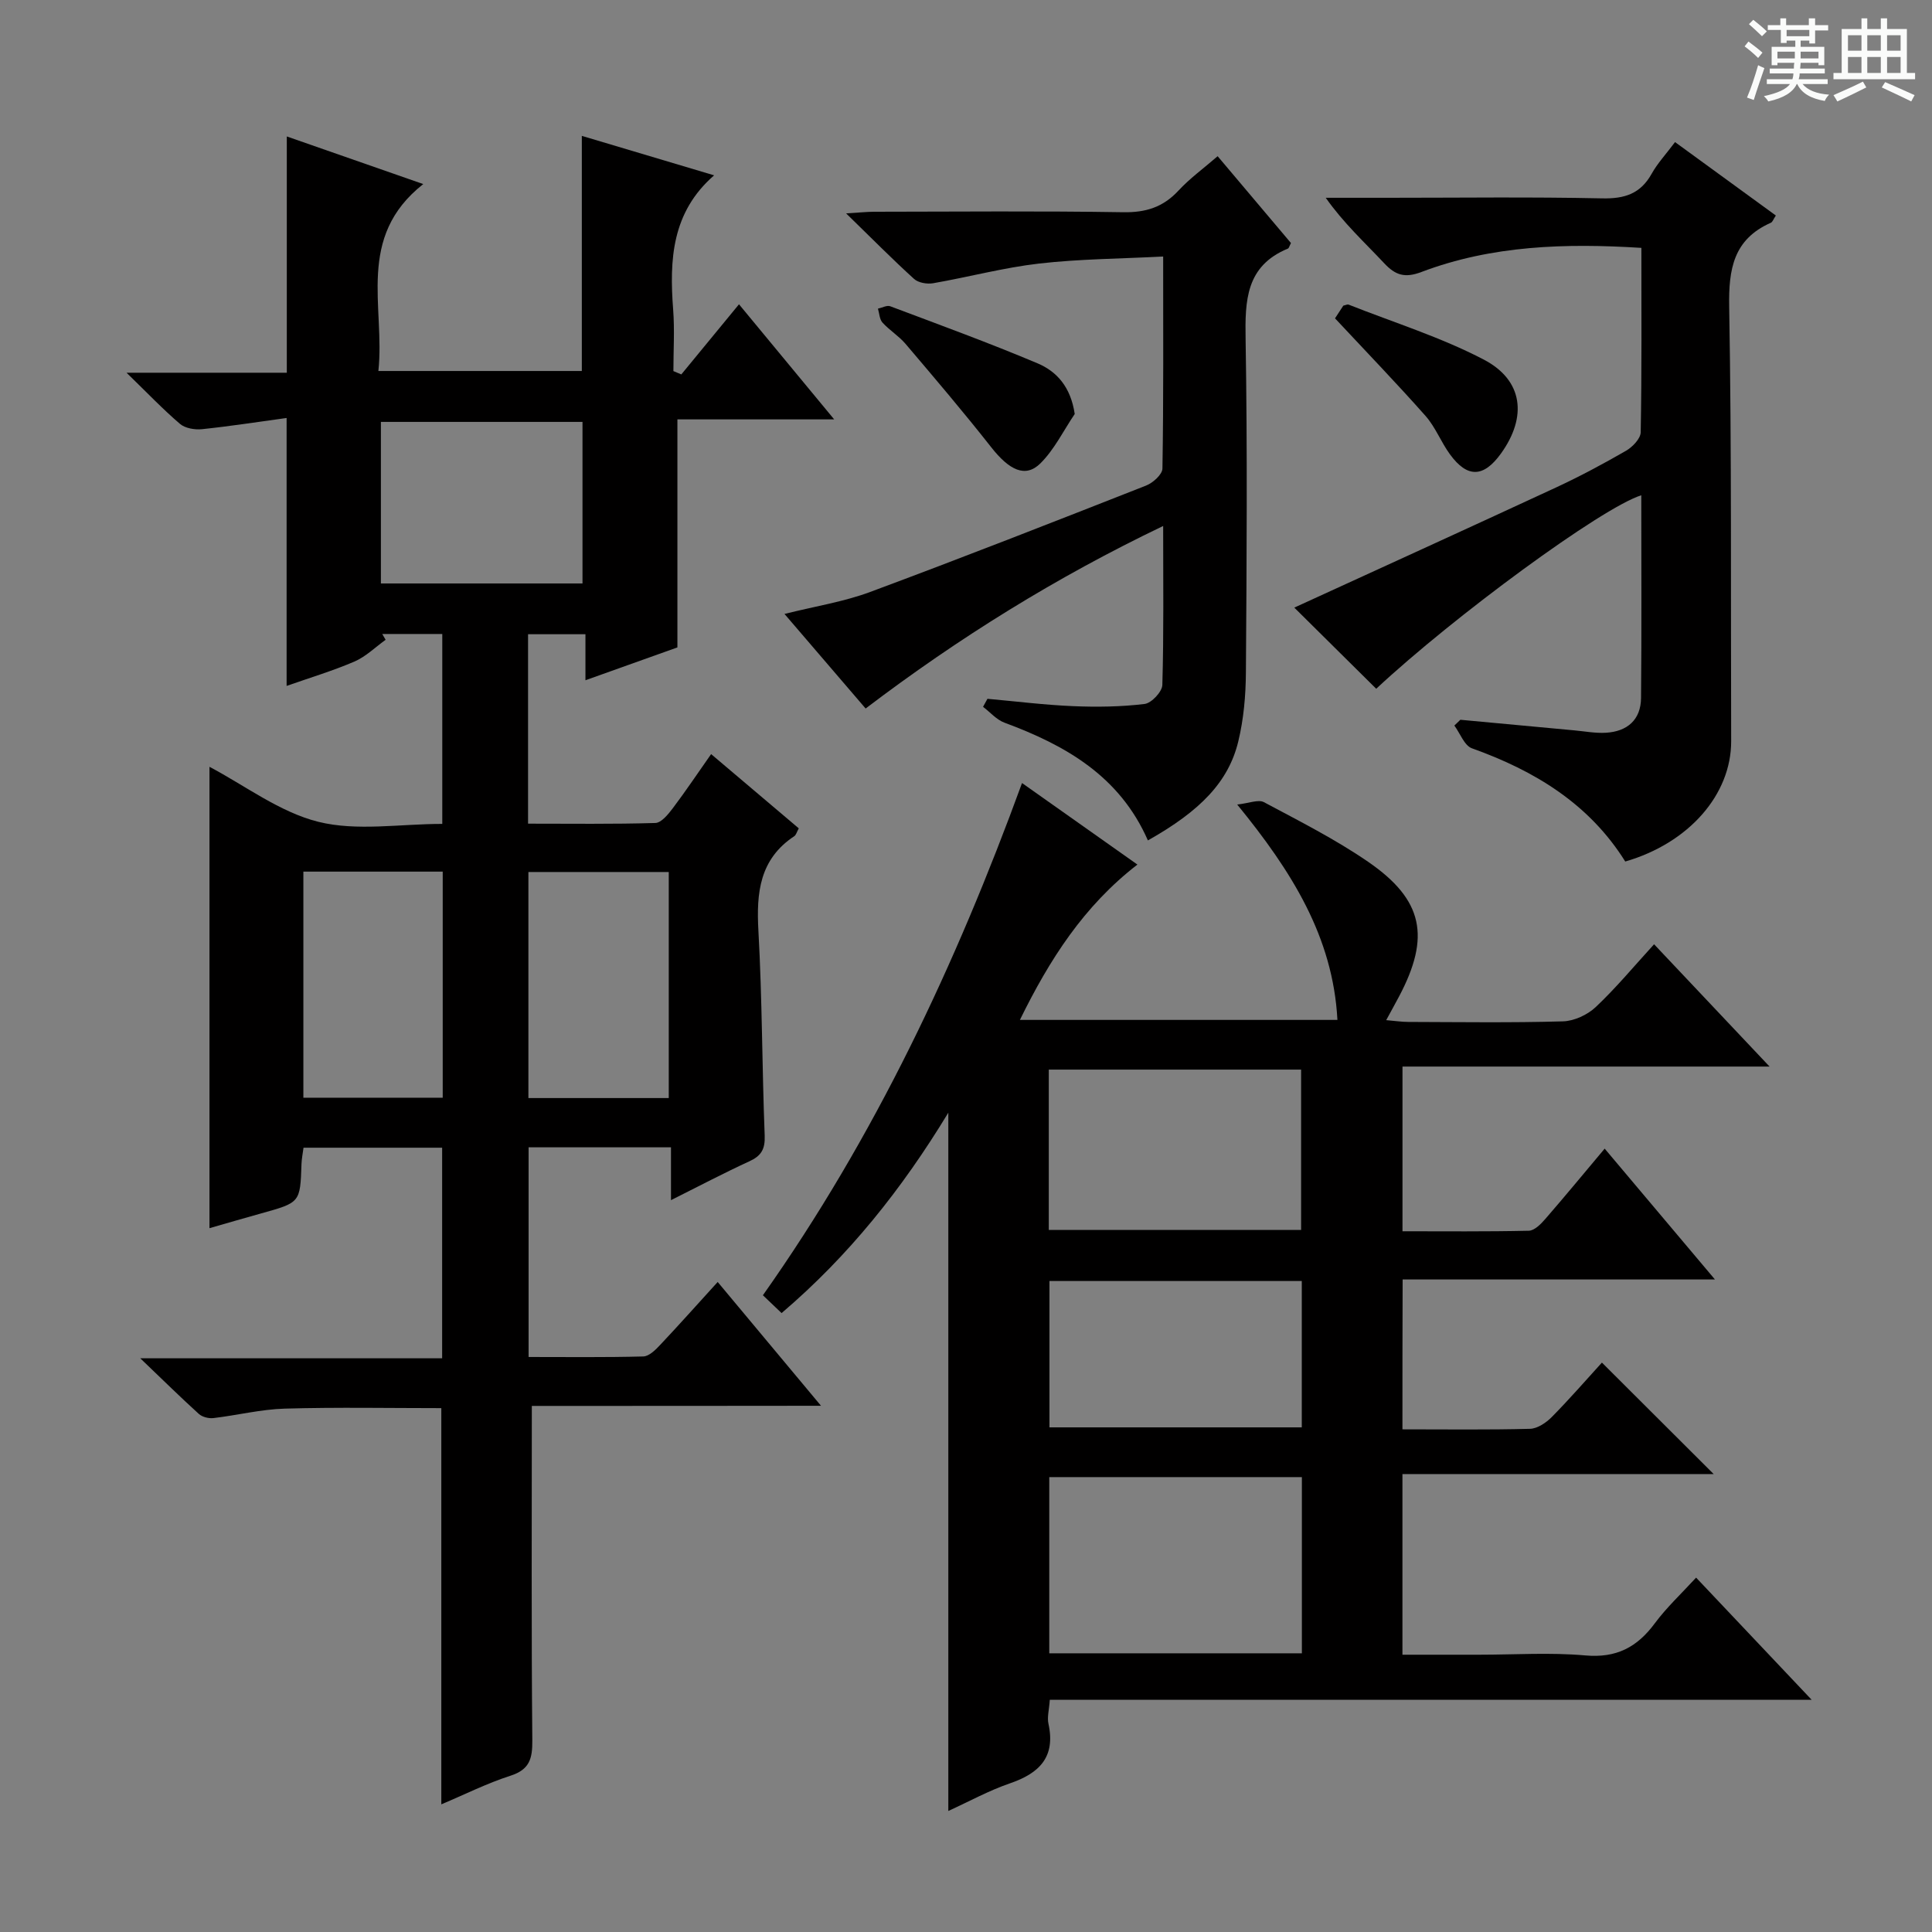 <svg enable-background="new 0 0 400 400" viewBox="0 0 400 400" xmlns="http://www.w3.org/2000/svg"><rect x="0" y="0" width="400" height="400" fill="#808080" stroke="none"/><path d="m361.2 9.6.8-1c.9.7 1.9 1.4 2.9 2.3l-.9 1.1c-1-1-2-1.8-2.8-2.4zm.5 10.6c.9-2.1 1.6-4.3 2.3-6.7.4.2.8.4 1.3.6-.7 2.1-1.5 4.3-2.2 6.6zm.4-15.2.9-.9c1 .8 2 1.6 2.8 2.4l-1 1c-.9-.9-1.8-1.7-2.7-2.5zm12.5-1.2h1.2v1.4h2.7v1.1h-2.7v2.7h-1.2v-.6h-1.8v1.3h4.9v3.8h-1.2v-.5h-3.7c0 .4-.1.9-.1 1.2h5.1v1h-5.2c0 .5-.1.9-.2 1.2h6v1h-5.2c1.1 1.3 2.9 2 5.5 2.2-.4.4-.7.8-.9 1.3-2.9-.5-4.8-1.6-5.7-3.5h-.1c-.8 1.7-2.7 2.9-5.9 3.6-.2-.4-.6-.8-.9-1.1 2.8-.6 4.6-1.4 5.4-2.5h-4.8v-1h5.3c.1-.3.2-.7.2-1.2h-4.9v-1h5c0-.4 0-.8.1-1.2h-3.5v.5h-1.2v-3.8h4.9v-1.3h-1.8v.5h-1.2v-2.7h-2.7v-1h2.6v-1.4h1.2v1.4h4.7v-1.4zm-6.6 8.3h3.6c0-.4 0-.9 0-1.4h-3.6zm1.9-4.6h4.7v-1.3h-4.7zm6.6 3.2h-3.7v1.4h3.7z" fill="#fafbfa"/><path d="m385.3 3.8h1.3v2.2h2.8v-2.2h1.3v2.2h4.1v9.1h1.7v1.3h-16.9v-1.3h1.7v-9.1h4.1v-2.2zm.4 13.1.7 1.2c-1.8.9-3.8 1.9-6 2.9-.2-.4-.5-.8-.8-1.3 2.3-1 4.3-1.9 6.1-2.8zm-3.1-6.4h2.8v-3.2h-2.8zm0 4.6h2.8v-3.3h-2.8zm4-4.6h2.8v-3.2h-2.8zm0 4.6h2.8v-3.3h-2.8zm3.7 1.9c2.1.9 4.1 1.8 6.1 2.7l-.7 1.3c-2.2-1.1-4.2-2-6.1-2.9zm3.2-9.7h-2.8v3.2h2.8zm-2.8 7.8h2.8v-3.3h-2.8z" fill="#fafbfa"/><g fill="#010000"><path d="m110.11 291.08c0 23.64-.11 46.45.1 69.24.03 3.81-.56 6.05-4.54 7.33-4.85 1.56-9.45 3.88-14.3 5.92 0-27.56 0-54.62 0-82.03-10.6 0-21.51-.21-32.4.1-4.94.14-9.85 1.38-14.79 1.96-.97.11-2.3-.22-3.01-.86-3.79-3.44-7.44-7.03-12.13-11.52h62.5c0-14.69 0-28.93 0-43.6-9.39 0-18.92 0-28.7 0-.15 1.15-.38 2.27-.42 3.39-.27 7.97-.26 7.96-8.3 10.2-3.5.97-6.98 1.99-10.75 3.07 0-32.06 0-63.71 0-95.52 7.38 3.89 14.53 9.39 22.55 11.39 7.98 1.98 16.83.43 25.65.43 0-13.32 0-26.19 0-39.32-4.24 0-8.33 0-12.43 0 .23.4.47.8.7 1.2-2.13 1.53-4.09 3.48-6.44 4.5-4.54 1.95-9.31 3.38-14.06 5.05 0-18.35 0-36.36 0-55.47-5.87.8-11.69 1.71-17.54 2.32-1.49.15-3.47-.19-4.54-1.1-3.53-3.02-6.75-6.4-11.06-10.59h33.18c0-16.55 0-32.44 0-48.92 8.98 3.13 17.97 6.27 28.25 9.86-14.01 11.03-7.87 25.4-9.29 38.7h42.12c0-16.19 0-32.25 0-48.68 8.99 2.68 18.12 5.4 27.39 8.17-8.79 7.65-9.27 17.49-8.48 27.8.32 4.22.05 8.49.05 12.73.55.23 1.09.46 1.64.69 3.81-4.64 7.62-9.27 11.94-14.52 6.47 7.82 12.75 15.41 19.71 23.83-11.48 0-22 0-32.46 0v47.21c-5.71 2.04-12.07 4.31-19.04 6.8 0-3.44 0-6.33 0-9.53-4.18 0-7.9 0-11.88 0v39.22c8.8 0 17.58.12 26.35-.14 1.24-.04 2.65-1.78 3.59-3.02 2.68-3.55 5.16-7.26 7.96-11.24 6.32 5.35 12.22 10.36 18.15 15.37-.44.8-.57 1.38-.93 1.62-7.19 4.76-7.87 11.7-7.43 19.58.79 14.12.75 28.28 1.3 42.41.11 2.82-.71 4.2-3.18 5.33-5.25 2.41-10.36 5.11-16.22 8.04 0-4.07 0-7.31 0-10.94-10.01 0-19.57 0-29.48 0v43.41c7.89 0 15.82.1 23.74-.11 1.2-.03 2.54-1.36 3.5-2.39 3.88-4.11 7.64-8.34 11.91-13.03 7.03 8.42 13.85 16.6 21.39 25.63-20.9.03-40.62.03-59.87.03zm10.49-170.28c0-11.47 0-22.49 0-33.45-14.14 0-27.89 0-41.74 0v33.45zm17.86 106.54c0-15.92 0-31.31 0-46.8-9.92 0-19.48 0-29.06 0v46.8zm-75.65-46.88v46.81h28.85c0-15.72 0-31.12 0-46.81-9.68 0-19.09 0-28.85 0z"/><path d="m290.36 295.93c9.11 0 17.77.12 26.42-.11 1.53-.04 3.33-1.26 4.49-2.43 3.71-3.76 7.18-7.76 10.39-11.28 7.79 7.77 15.28 15.24 23.14 23.08-21.42 0-42.76 0-64.44 0v37.4h15.9c7.33 0 14.71-.5 21.98.15 6.42.57 10.71-1.7 14.37-6.65 2.45-3.3 5.51-6.15 8.55-9.46 7.86 8.31 15.47 16.35 23.92 25.29-53.19 0-105.3 0-157.73 0-.14 2.09-.58 3.61-.28 4.96 1.51 6.88-1.86 10.25-7.97 12.34-4.35 1.49-8.44 3.75-12.76 5.72 0-48.09 0-95.86 0-144.57-9.62 15.85-20.63 29.65-34.52 41.49-1.4-1.34-2.66-2.53-3.87-3.69 23.19-32.82 39.94-68.49 53.65-106.05 7.79 5.5 15.62 11.04 23.89 16.88-11.1 8.58-18.18 19.63-24.33 32.16h65.74c-.92-17.16-9.43-30.73-20.75-44.59 2.47-.27 4.38-1.1 5.53-.49 7.32 3.91 14.79 7.68 21.61 12.37 11.41 7.86 12.89 15.53 6.38 27.84-.77 1.46-1.58 2.9-2.67 4.92 1.79.15 3.2.37 4.61.37 10.66.03 21.33.19 31.99-.12 2.32-.07 5.07-1.35 6.78-2.96 4.21-3.97 7.93-8.46 12.08-13 7.95 8.41 15.6 16.51 23.91 25.32-25.72 0-50.69 0-76 0v34.1c8.65 0 17.41.09 26.16-.11 1.17-.03 2.52-1.4 3.43-2.46 4.02-4.63 7.92-9.36 12.27-14.54 7.6 9.02 14.9 17.68 22.83 27.09-22.15 0-43.23 0-64.66 0-.04 10.39-.04 20.43-.04 31.03zm-20.82 46.37c0-12.46 0-24.37 0-36.48-17.62 0-34.95 0-52.3 0v36.48zm-52.4-87.66h52.24c0-11.31 0-22.32 0-33.19-17.67 0-34.9 0-52.24 0zm.14 10.58v30.3h52.24c0-10.3 0-20.2 0-30.3-17.52 0-34.73 0-52.24 0z"/><path d="m336.49 178.37c-7.44-11.92-18.72-18.79-31.74-23.44-1.57-.56-2.44-3.09-3.64-4.71.41-.4.83-.8 1.24-1.2 7.89.73 15.77 1.47 23.66 2.2 2.14.2 4.31.61 6.44.49 4.44-.25 7.27-2.66 7.31-7.21.13-13.95.05-27.9.05-41.96-8.21 2.59-38.77 25.03-54.88 40.06-5.96-5.91-11.91-11.8-16.96-16.8 17.2-7.88 35.7-16.3 54.14-24.85 4.96-2.3 9.81-4.9 14.55-7.63 1.34-.78 3.01-2.51 3.03-3.83.23-12.62.14-25.24.14-38.17-15.78-.99-30.97-.52-45.53 4.99-3.43 1.3-5.38.69-7.72-1.81-4.04-4.31-8.41-8.31-12.1-13.55h12.76c14.82 0 29.65-.2 44.47.12 4.66.1 7.94-.95 10.25-5.1 1.2-2.15 2.93-4.01 4.84-6.55 6.99 5.09 13.88 10.11 20.87 15.2-.51.76-.68 1.35-1.04 1.5-7.73 3.43-8.76 9.57-8.62 17.41.52 29.97.31 59.96.41 89.94.01 11-8.7 21.06-21.93 24.9z"/><path d="m237.66 174c-5.85-13.34-17.06-19.7-29.7-24.38-1.65-.61-2.96-2.17-4.43-3.28.3-.55.6-1.11.91-1.66 5.9.53 11.79 1.27 17.7 1.52 4.94.21 9.94.14 14.83-.45 1.42-.17 3.64-2.52 3.68-3.93.31-10.64.17-21.3.17-32.92-22.12 10.6-42.29 23.12-61.6 37.79-5.55-6.47-10.94-12.75-16.8-19.58 6.35-1.59 12.25-2.51 17.74-4.55 19.13-7.11 38.13-14.56 57.13-22.03 1.42-.56 3.36-2.3 3.38-3.52.24-14.29.15-28.59.15-43.9-8.86.46-17.31.5-25.65 1.45-7.38.85-14.63 2.8-21.97 4.08-1.25.22-3.07-.09-3.95-.89-4.53-4.11-8.83-8.47-14.07-13.57 2.79-.17 4.34-.34 5.9-.34 17.16-.02 34.32-.18 51.47.1 4.7.08 8.28-1.06 11.46-4.5 2.34-2.52 5.17-4.57 8.09-7.1 5.26 6.23 10.26 12.15 15.18 17.98-.32.6-.41 1.06-.64 1.15-8.71 3.6-8.89 10.76-8.75 18.8.38 22.98.22 45.98.06 68.96-.03 4.77-.46 9.66-1.58 14.29-2.02 8.32-7.79 14.33-18.71 20.48z"/><path d="m222.51 85.71c-2.33 3.45-4.21 7.35-7.1 10.22-3.11 3.08-6.45 1.42-10.18-3.32-5.73-7.29-11.75-14.36-17.76-21.43-1.39-1.63-3.31-2.8-4.76-4.39-.62-.69-.65-1.91-.94-2.89.86-.18 1.86-.75 2.55-.49 10.21 3.84 20.48 7.59 30.53 11.83 3.9 1.66 6.82 4.82 7.66 10.47z"/><path d="m276.4 65.91c.35-.53 1.06-1.63 1.72-2.63.47-.1.85-.31 1.1-.21 9.37 3.71 19.1 6.74 27.98 11.38 8.19 4.28 9 11.88 3.57 19.43-3.59 5-6.96 5.13-10.56.2-1.86-2.54-3.01-5.64-5.07-7.97-5.92-6.69-12.13-13.12-18.74-20.2z"/></g></svg>
